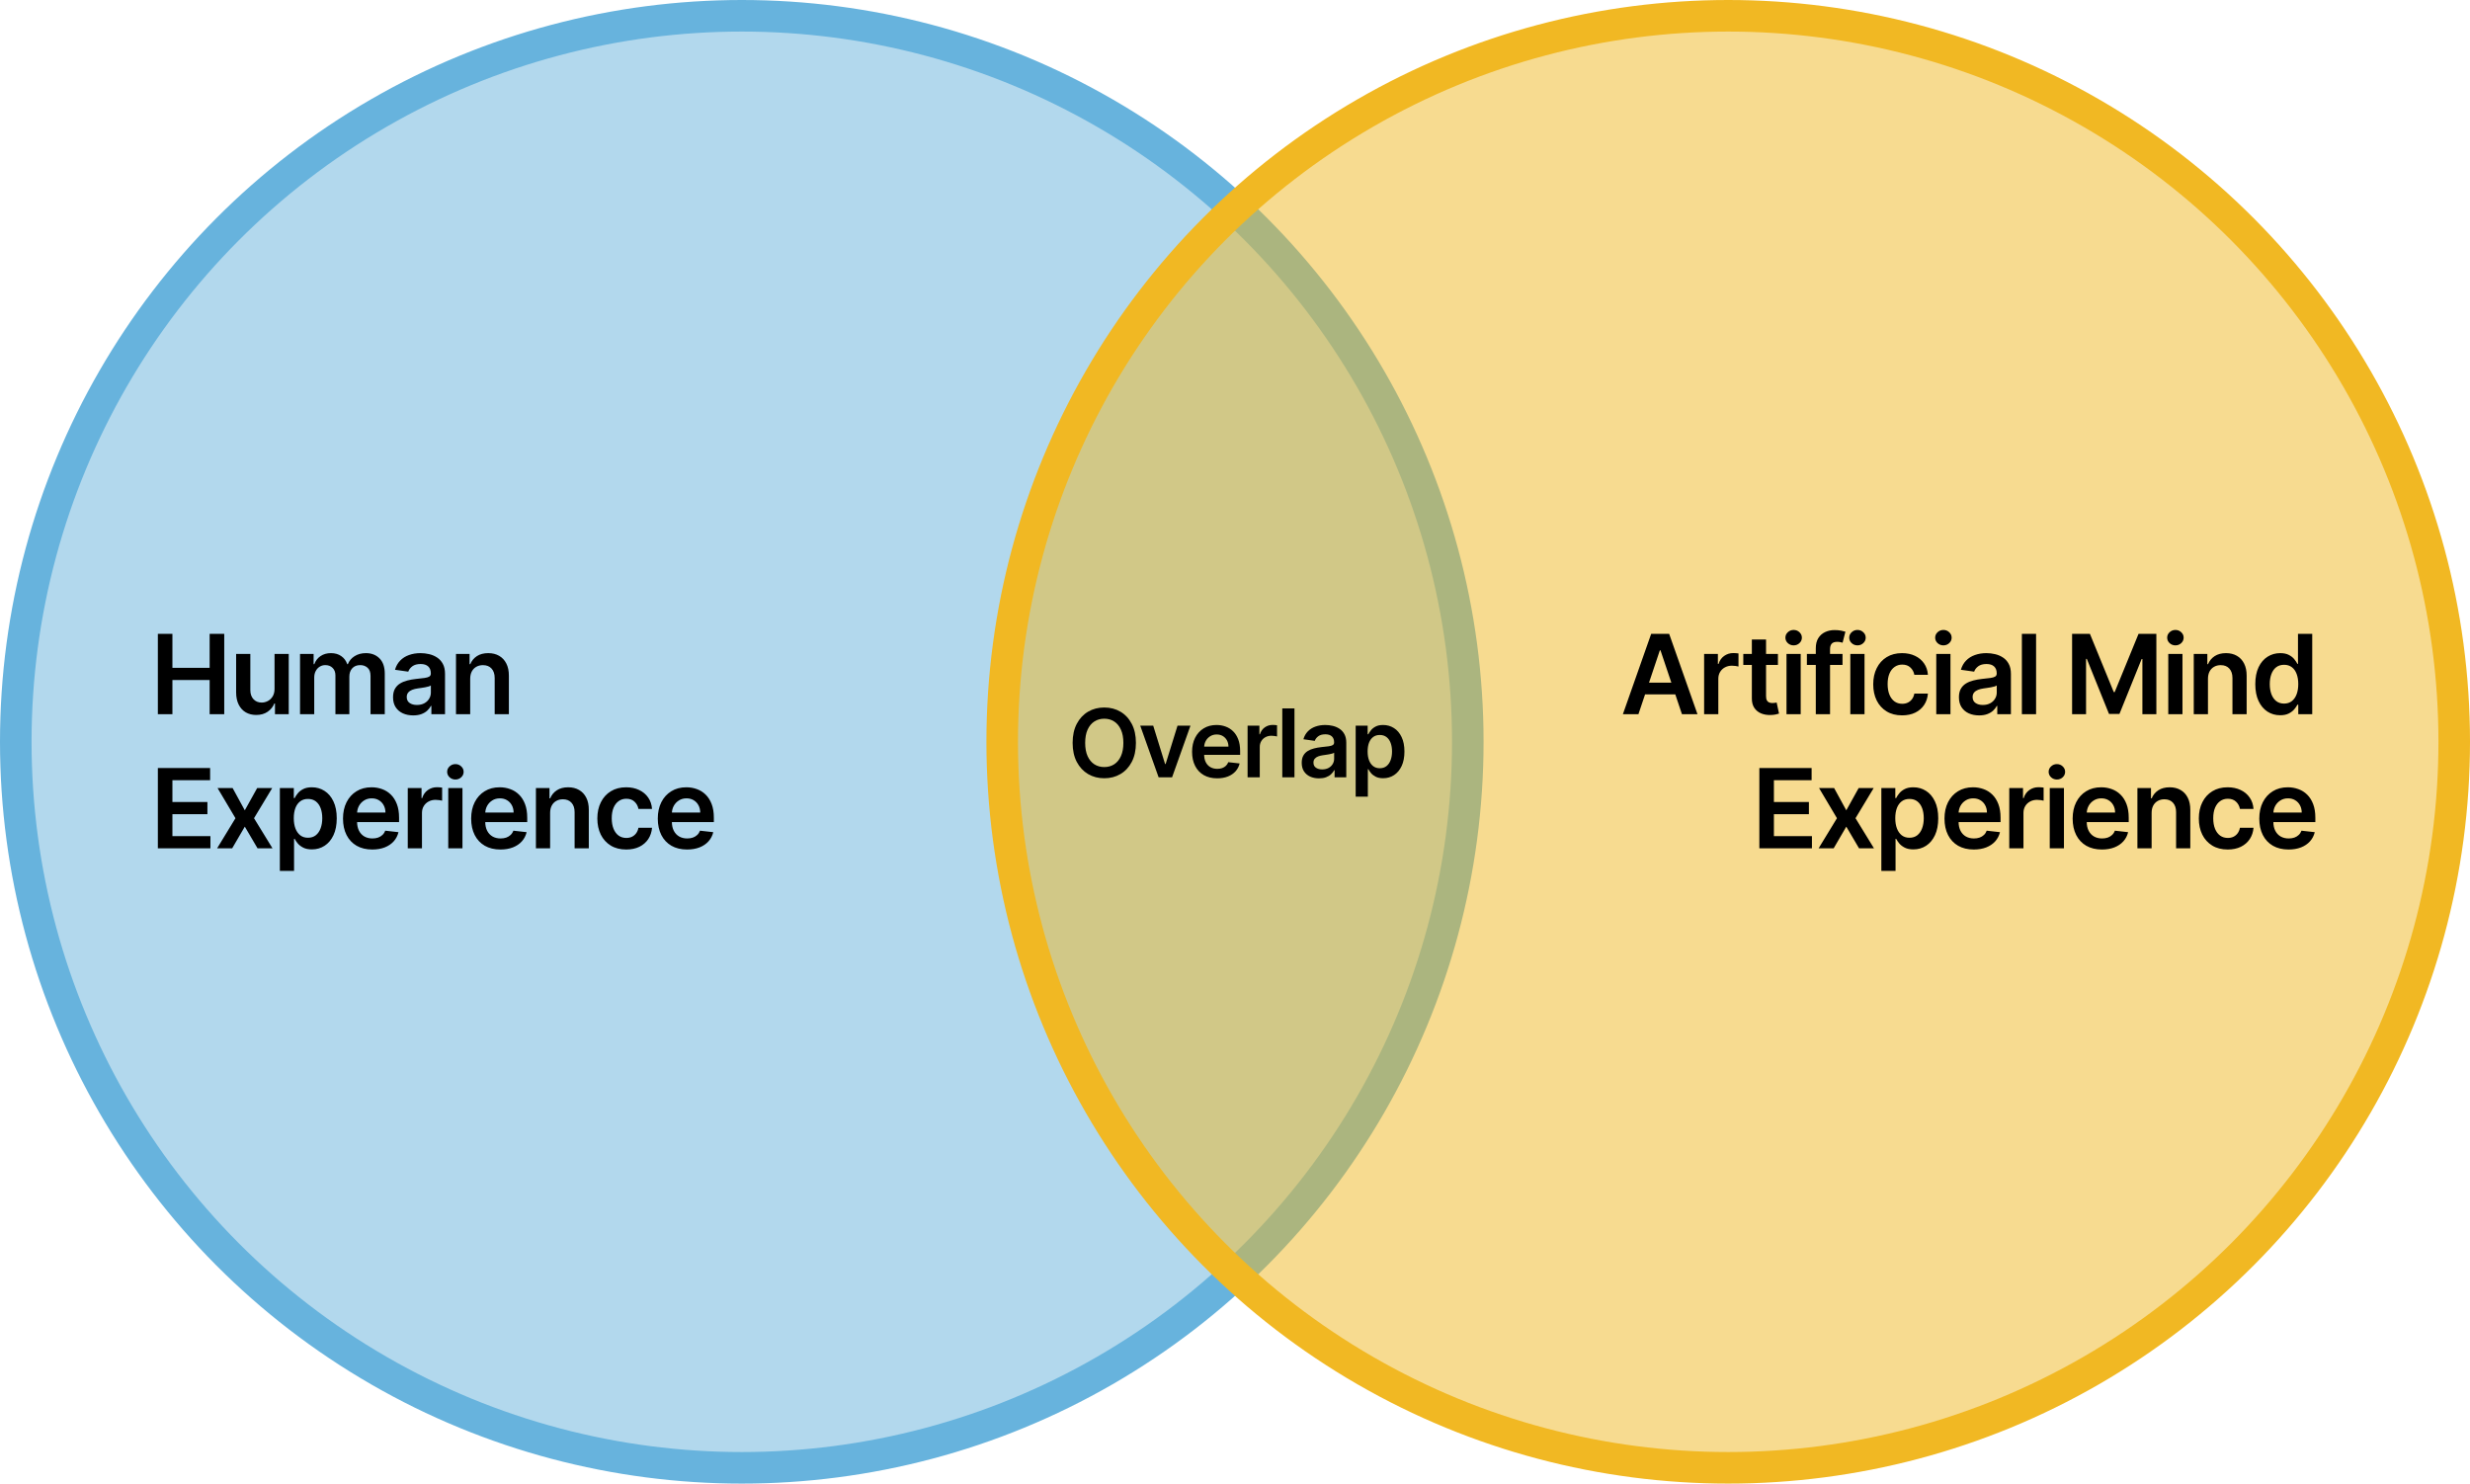 <svg width="626" height="376" viewBox="0 0 626 376" fill="none" xmlns="http://www.w3.org/2000/svg">
<circle cx="188" cy="188" r="184" fill="#67B3DD" fill-opacity="0.5" stroke="#67B3DD" stroke-width="8"/>
<circle cx="438" cy="188" r="184" fill="#F1B823" fill-opacity="0.5" stroke="#F1B823" stroke-width="8"/>
<path d="M40.008 181V160.636H43.697V169.257H53.133V160.636H56.832V181H53.133V172.349H43.697V181H40.008ZM69.58 174.577V165.727H73.179V181H69.689V178.286H69.53C69.185 179.141 68.619 179.84 67.83 180.384C67.047 180.927 66.083 181.199 64.936 181.199C63.935 181.199 63.05 180.977 62.281 180.533C61.519 180.082 60.922 179.429 60.492 178.574C60.061 177.712 59.845 176.671 59.845 175.452V165.727H63.445V174.895C63.445 175.863 63.71 176.632 64.24 177.202C64.771 177.772 65.467 178.057 66.328 178.057C66.859 178.057 67.372 177.928 67.87 177.669C68.367 177.411 68.774 177.026 69.093 176.516C69.417 175.999 69.58 175.352 69.58 174.577ZM76.04 181V165.727H79.481V168.322H79.66C79.978 167.447 80.505 166.765 81.241 166.274C81.977 165.777 82.855 165.528 83.876 165.528C84.91 165.528 85.781 165.78 86.491 166.284C87.207 166.781 87.71 167.461 88.002 168.322H88.161C88.499 167.474 89.069 166.798 89.871 166.294C90.68 165.784 91.638 165.528 92.745 165.528C94.15 165.528 95.297 165.973 96.185 166.861C97.074 167.749 97.518 169.045 97.518 170.749V181H93.908V171.305C93.908 170.357 93.656 169.665 93.153 169.227C92.649 168.783 92.032 168.561 91.303 168.561C90.435 168.561 89.755 168.833 89.265 169.376C88.781 169.913 88.539 170.613 88.539 171.474V181H85.009V171.156C85.009 170.367 84.771 169.738 84.293 169.267C83.823 168.796 83.206 168.561 82.444 168.561C81.927 168.561 81.456 168.694 81.032 168.959C80.608 169.217 80.27 169.585 80.018 170.062C79.766 170.533 79.64 171.083 79.64 171.713V181H76.04ZM104.724 181.308C103.757 181.308 102.885 181.136 102.109 180.791C101.34 180.44 100.73 179.923 100.28 179.24C99.836 178.557 99.614 177.715 99.614 176.714C99.614 175.853 99.773 175.14 100.091 174.577C100.409 174.013 100.843 173.562 101.393 173.224C101.944 172.886 102.563 172.631 103.253 172.459C103.949 172.28 104.668 172.151 105.41 172.071C106.305 171.978 107.031 171.895 107.588 171.822C108.145 171.743 108.549 171.624 108.801 171.464C109.06 171.299 109.189 171.044 109.189 170.699V170.639C109.189 169.89 108.967 169.31 108.523 168.899C108.078 168.488 107.439 168.283 106.604 168.283C105.722 168.283 105.023 168.475 104.506 168.859C103.995 169.244 103.65 169.698 103.471 170.222L100.111 169.744C100.376 168.816 100.813 168.041 101.423 167.418C102.033 166.788 102.779 166.317 103.66 166.006C104.542 165.688 105.516 165.528 106.584 165.528C107.319 165.528 108.052 165.615 108.781 165.787C109.51 165.959 110.176 166.244 110.78 166.642C111.383 167.033 111.867 167.567 112.231 168.243C112.603 168.919 112.788 169.764 112.788 170.778V181H109.328V178.902H109.209C108.99 179.326 108.682 179.724 108.284 180.095C107.893 180.46 107.399 180.755 106.802 180.98C106.212 181.199 105.52 181.308 104.724 181.308ZM105.659 178.663C106.382 178.663 107.008 178.521 107.538 178.236C108.069 177.944 108.476 177.56 108.761 177.082C109.053 176.605 109.199 176.085 109.199 175.521V173.722C109.086 173.814 108.894 173.901 108.622 173.98C108.357 174.06 108.059 174.129 107.727 174.189C107.396 174.249 107.068 174.302 106.743 174.348C106.418 174.394 106.136 174.434 105.898 174.467C105.361 174.54 104.88 174.66 104.456 174.825C104.032 174.991 103.697 175.223 103.452 175.521C103.206 175.813 103.084 176.191 103.084 176.655C103.084 177.318 103.326 177.818 103.81 178.156C104.293 178.494 104.91 178.663 105.659 178.663ZM119.167 172.051V181H115.568V165.727H119.008V168.322H119.187C119.538 167.467 120.098 166.788 120.867 166.284C121.643 165.78 122.601 165.528 123.741 165.528C124.795 165.528 125.713 165.754 126.495 166.205C127.284 166.655 127.894 167.308 128.325 168.163C128.762 169.018 128.978 170.056 128.971 171.276V181H125.372V171.832C125.372 170.812 125.106 170.013 124.576 169.436C124.052 168.859 123.327 168.571 122.399 168.571C121.769 168.571 121.209 168.71 120.718 168.989C120.234 169.26 119.853 169.655 119.575 170.172C119.303 170.689 119.167 171.315 119.167 172.051ZM40.008 215V194.636H53.253V197.729H43.697V203.257H52.567V206.349H43.697V211.908H53.332V215H40.008ZM58.96 199.727L62.043 205.365L65.175 199.727H68.983L64.379 207.364L69.063 215H65.274L62.043 209.501L58.841 215H55.023L59.676 207.364L55.142 199.727H58.96ZM70.927 220.727V199.727H74.467V202.253H74.676C74.861 201.882 75.123 201.487 75.461 201.07C75.799 200.645 76.257 200.284 76.834 199.986C77.41 199.681 78.146 199.528 79.041 199.528C80.221 199.528 81.285 199.83 82.233 200.433C83.187 201.03 83.943 201.915 84.5 203.088C85.063 204.255 85.345 205.687 85.345 207.384C85.345 209.061 85.07 210.486 84.52 211.659C83.969 212.832 83.22 213.727 82.272 214.344C81.325 214.96 80.251 215.268 79.051 215.268C78.176 215.268 77.45 215.123 76.873 214.831C76.297 214.539 75.832 214.188 75.481 213.777C75.136 213.359 74.868 212.965 74.676 212.594H74.527V220.727H70.927ZM74.457 207.364C74.457 208.351 74.596 209.216 74.875 209.959C75.16 210.701 75.567 211.281 76.098 211.699C76.635 212.11 77.284 212.315 78.047 212.315C78.842 212.315 79.508 212.103 80.045 211.679C80.582 211.248 80.986 210.661 81.258 209.919C81.537 209.17 81.676 208.318 81.676 207.364C81.676 206.416 81.54 205.574 81.268 204.838C80.996 204.102 80.592 203.526 80.055 203.108C79.518 202.69 78.849 202.482 78.047 202.482C77.278 202.482 76.625 202.684 76.088 203.088C75.551 203.492 75.143 204.059 74.865 204.788C74.593 205.518 74.457 206.376 74.457 207.364ZM94.349 215.298C92.817 215.298 91.495 214.98 90.381 214.344C89.274 213.701 88.422 212.793 87.826 211.619C87.229 210.439 86.931 209.051 86.931 207.453C86.931 205.882 87.229 204.503 87.826 203.317C88.429 202.124 89.271 201.196 90.351 200.533C91.432 199.863 92.701 199.528 94.16 199.528C95.101 199.528 95.989 199.681 96.825 199.986C97.666 200.284 98.409 200.748 99.052 201.378C99.701 202.008 100.212 202.81 100.583 203.784C100.954 204.752 101.14 205.905 101.14 207.244V208.348H88.621V205.922H97.689C97.683 205.232 97.534 204.619 97.242 204.082C96.95 203.539 96.543 203.111 96.019 202.8C95.502 202.488 94.899 202.332 94.209 202.332C93.474 202.332 92.827 202.511 92.27 202.869C91.714 203.221 91.279 203.685 90.968 204.261C90.663 204.831 90.507 205.458 90.501 206.141V208.259C90.501 209.147 90.663 209.909 90.988 210.545C91.313 211.175 91.767 211.659 92.35 211.997C92.933 212.329 93.616 212.494 94.398 212.494C94.922 212.494 95.396 212.421 95.82 212.276C96.244 212.123 96.612 211.901 96.924 211.609C97.235 211.318 97.471 210.956 97.63 210.526L100.991 210.903C100.779 211.792 100.374 212.567 99.778 213.23C99.188 213.886 98.432 214.397 97.51 214.761C96.589 215.119 95.535 215.298 94.349 215.298ZM103.345 215V199.727H106.835V202.273H106.994C107.272 201.391 107.75 200.712 108.426 200.234C109.109 199.75 109.888 199.509 110.763 199.509C110.961 199.509 111.183 199.518 111.429 199.538C111.681 199.552 111.889 199.575 112.055 199.608V202.919C111.903 202.866 111.661 202.82 111.329 202.78C111.004 202.733 110.69 202.71 110.385 202.71C109.728 202.71 109.138 202.853 108.615 203.138C108.098 203.416 107.69 203.804 107.392 204.301C107.093 204.798 106.944 205.372 106.944 206.021V215H103.345ZM113.606 215V199.727H117.206V215H113.606ZM115.416 197.56C114.846 197.56 114.356 197.371 113.945 196.993C113.534 196.608 113.328 196.148 113.328 195.611C113.328 195.067 113.534 194.607 113.945 194.229C114.356 193.844 114.846 193.652 115.416 193.652C115.993 193.652 116.483 193.844 116.888 194.229C117.299 194.607 117.504 195.067 117.504 195.611C117.504 196.148 117.299 196.608 116.888 196.993C116.483 197.371 115.993 197.56 115.416 197.56ZM126.829 215.298C125.297 215.298 123.975 214.98 122.861 214.344C121.754 213.701 120.902 212.793 120.306 211.619C119.709 210.439 119.411 209.051 119.411 207.453C119.411 205.882 119.709 204.503 120.306 203.317C120.909 202.124 121.751 201.196 122.831 200.533C123.912 199.863 125.181 199.528 126.64 199.528C127.581 199.528 128.469 199.681 129.304 199.986C130.146 200.284 130.889 200.748 131.532 201.378C132.181 202.008 132.692 202.81 133.063 203.784C133.434 204.752 133.62 205.905 133.62 207.244V208.348H121.101V205.922H130.17C130.163 205.232 130.014 204.619 129.722 204.082C129.43 203.539 129.023 203.111 128.499 202.8C127.982 202.488 127.379 202.332 126.689 202.332C125.954 202.332 125.307 202.511 124.75 202.869C124.194 203.221 123.759 203.685 123.448 204.261C123.143 204.831 122.987 205.458 122.981 206.141V208.259C122.981 209.147 123.143 209.909 123.468 210.545C123.793 211.175 124.247 211.659 124.83 211.997C125.413 212.329 126.096 212.494 126.878 212.494C127.402 212.494 127.876 212.421 128.3 212.276C128.724 212.123 129.092 211.901 129.404 211.609C129.715 211.318 129.951 210.956 130.11 210.526L133.471 210.903C133.259 211.792 132.854 212.567 132.258 213.23C131.668 213.886 130.912 214.397 129.991 214.761C129.069 215.119 128.015 215.298 126.829 215.298ZM139.424 206.051V215H135.825V199.727H139.265V202.322H139.444C139.796 201.467 140.356 200.788 141.125 200.284C141.9 199.78 142.858 199.528 143.998 199.528C145.052 199.528 145.97 199.754 146.752 200.205C147.541 200.655 148.151 201.308 148.582 202.163C149.02 203.018 149.235 204.056 149.228 205.276V215H145.629V205.832C145.629 204.812 145.364 204.013 144.833 203.436C144.31 202.859 143.584 202.571 142.656 202.571C142.026 202.571 141.466 202.71 140.975 202.989C140.492 203.26 140.11 203.655 139.832 204.172C139.56 204.689 139.424 205.315 139.424 206.051ZM158.709 215.298C157.185 215.298 155.876 214.964 154.782 214.294C153.695 213.625 152.856 212.7 152.266 211.52C151.683 210.333 151.391 208.968 151.391 207.423C151.391 205.872 151.689 204.503 152.286 203.317C152.883 202.124 153.724 201.196 154.812 200.533C155.905 199.863 157.198 199.528 158.689 199.528C159.929 199.528 161.026 199.757 161.981 200.214C162.942 200.665 163.707 201.305 164.278 202.134C164.848 202.955 165.172 203.917 165.252 205.017H161.812C161.672 204.281 161.341 203.668 160.817 203.178C160.3 202.68 159.608 202.432 158.739 202.432C158.003 202.432 157.357 202.631 156.8 203.028C156.243 203.42 155.809 203.983 155.498 204.719C155.193 205.455 155.04 206.336 155.04 207.364C155.04 208.404 155.193 209.299 155.498 210.048C155.803 210.791 156.23 211.364 156.78 211.768C157.337 212.166 157.99 212.365 158.739 212.365C159.269 212.365 159.743 212.266 160.161 212.067C160.585 211.861 160.94 211.566 161.225 211.182C161.51 210.797 161.706 210.33 161.812 209.78H165.252C165.166 210.86 164.848 211.818 164.297 212.653C163.747 213.482 162.998 214.132 162.05 214.602C161.102 215.066 159.989 215.298 158.709 215.298ZM174.129 215.298C172.598 215.298 171.275 214.98 170.162 214.344C169.055 213.701 168.203 212.793 167.606 211.619C167.01 210.439 166.711 209.051 166.711 207.453C166.711 205.882 167.01 204.503 167.606 203.317C168.209 202.124 169.051 201.196 170.132 200.533C171.212 199.863 172.482 199.528 173.94 199.528C174.881 199.528 175.77 199.681 176.605 199.986C177.447 200.284 178.189 200.748 178.832 201.378C179.482 202.008 179.992 202.81 180.363 203.784C180.735 204.752 180.92 205.905 180.92 207.244V208.348H168.402V205.922H177.47C177.463 205.232 177.314 204.619 177.022 204.082C176.731 203.539 176.323 203.111 175.799 202.8C175.282 202.488 174.679 202.332 173.99 202.332C173.254 202.332 172.608 202.511 172.051 202.869C171.494 203.221 171.06 203.685 170.748 204.261C170.443 204.831 170.288 205.458 170.281 206.141V208.259C170.281 209.147 170.443 209.909 170.768 210.545C171.093 211.175 171.547 211.659 172.13 211.997C172.714 212.329 173.396 212.494 174.179 212.494C174.702 212.494 175.176 212.421 175.601 212.276C176.025 212.123 176.393 211.901 176.704 211.609C177.016 211.318 177.251 210.956 177.41 210.526L180.771 210.903C180.559 211.792 180.154 212.567 179.558 213.23C178.968 213.886 178.212 214.397 177.291 214.761C176.369 215.119 175.315 215.298 174.129 215.298Z" fill="black"/>
<path d="M415.247 181H411.309L418.478 160.636H423.032L430.211 181H426.274L420.835 164.812H420.676L415.247 181ZM415.376 173.016H426.115V175.979H415.376V173.016ZM431.894 181V165.727H435.384V168.273H435.544C435.822 167.391 436.299 166.712 436.975 166.234C437.658 165.75 438.437 165.509 439.312 165.509C439.511 165.509 439.733 165.518 439.978 165.538C440.23 165.552 440.439 165.575 440.605 165.608V168.919C440.452 168.866 440.21 168.82 439.879 168.78C439.554 168.733 439.239 168.71 438.934 168.71C438.278 168.71 437.688 168.853 437.164 169.138C436.647 169.416 436.24 169.804 435.941 170.301C435.643 170.798 435.494 171.372 435.494 172.021V181H431.894ZM450.603 165.727V168.511H441.823V165.727H450.603ZM443.991 162.068H447.59V176.406C447.59 176.89 447.663 177.261 447.809 177.52C447.961 177.772 448.16 177.944 448.405 178.037C448.651 178.13 448.922 178.176 449.221 178.176C449.446 178.176 449.651 178.16 449.837 178.126C450.029 178.093 450.175 178.063 450.275 178.037L450.881 180.851C450.689 180.917 450.414 180.99 450.056 181.07C449.705 181.149 449.274 181.196 448.763 181.209C447.862 181.235 447.05 181.099 446.327 180.801C445.605 180.496 445.031 180.026 444.607 179.389C444.189 178.753 443.984 177.957 443.991 177.003V162.068ZM452.773 181V165.727H456.372V181H452.773ZM454.583 163.56C454.013 163.56 453.522 163.371 453.111 162.993C452.7 162.608 452.495 162.148 452.495 161.611C452.495 161.067 452.7 160.607 453.111 160.229C453.522 159.844 454.013 159.652 454.583 159.652C455.159 159.652 455.65 159.844 456.054 160.229C456.465 160.607 456.671 161.067 456.671 161.611C456.671 162.148 456.465 162.608 456.054 162.993C455.65 163.371 455.159 163.56 454.583 163.56ZM466.97 165.727V168.511H457.941V165.727H466.97ZM460.198 181V164.286C460.198 163.258 460.41 162.403 460.835 161.72C461.266 161.037 461.842 160.527 462.565 160.189C463.287 159.851 464.089 159.682 464.971 159.682C465.594 159.682 466.148 159.732 466.632 159.831C467.115 159.93 467.473 160.02 467.705 160.099L466.989 162.884C466.837 162.837 466.645 162.791 466.413 162.744C466.181 162.691 465.922 162.665 465.637 162.665C464.968 162.665 464.494 162.827 464.215 163.152C463.944 163.47 463.808 163.928 463.808 164.524V181H460.198ZM468.948 181V165.727H472.548V181H468.948ZM470.758 163.56C470.188 163.56 469.698 163.371 469.287 162.993C468.876 162.608 468.67 162.148 468.67 161.611C468.67 161.067 468.876 160.607 469.287 160.229C469.698 159.844 470.188 159.652 470.758 159.652C471.335 159.652 471.825 159.844 472.23 160.229C472.641 160.607 472.846 161.067 472.846 161.611C472.846 162.148 472.641 162.608 472.23 162.993C471.825 163.371 471.335 163.56 470.758 163.56ZM482.071 181.298C480.547 181.298 479.237 180.964 478.144 180.294C477.057 179.625 476.218 178.7 475.628 177.52C475.045 176.333 474.753 174.968 474.753 173.423C474.753 171.872 475.051 170.503 475.648 169.317C476.244 168.124 477.086 167.196 478.173 166.533C479.267 165.863 480.56 165.528 482.051 165.528C483.291 165.528 484.388 165.757 485.343 166.214C486.304 166.665 487.069 167.305 487.639 168.134C488.209 168.955 488.534 169.917 488.614 171.017H485.173C485.034 170.281 484.703 169.668 484.179 169.178C483.662 168.68 482.969 168.432 482.101 168.432C481.365 168.432 480.719 168.631 480.162 169.028C479.605 169.42 479.171 169.983 478.86 170.719C478.555 171.455 478.402 172.336 478.402 173.364C478.402 174.404 478.555 175.299 478.86 176.048C479.164 176.791 479.592 177.364 480.142 177.768C480.699 178.166 481.352 178.365 482.101 178.365C482.631 178.365 483.105 178.266 483.523 178.067C483.947 177.861 484.302 177.566 484.587 177.182C484.872 176.797 485.067 176.33 485.173 175.78H488.614C488.528 176.86 488.209 177.818 487.659 178.653C487.109 179.482 486.36 180.132 485.412 180.602C484.464 181.066 483.351 181.298 482.071 181.298ZM490.729 181V165.727H494.329V181H490.729ZM492.539 163.56C491.969 163.56 491.478 163.371 491.067 162.993C490.657 162.608 490.451 162.148 490.451 161.611C490.451 161.067 490.657 160.607 491.067 160.229C491.478 159.844 491.969 159.652 492.539 159.652C493.116 159.652 493.606 159.844 494.011 160.229C494.422 160.607 494.627 161.067 494.627 161.611C494.627 162.148 494.422 162.608 494.011 162.993C493.606 163.371 493.116 163.56 492.539 163.56ZM501.585 181.308C500.617 181.308 499.746 181.136 498.97 180.791C498.201 180.44 497.591 179.923 497.14 179.24C496.696 178.557 496.474 177.715 496.474 176.714C496.474 175.853 496.633 175.14 496.952 174.577C497.27 174.013 497.704 173.562 498.254 173.224C498.804 172.886 499.424 172.631 500.114 172.459C500.81 172.28 501.529 172.151 502.271 172.071C503.166 171.978 503.892 171.895 504.449 171.822C505.006 171.743 505.41 171.624 505.662 171.464C505.92 171.299 506.05 171.044 506.05 170.699V170.639C506.05 169.89 505.828 169.31 505.383 168.899C504.939 168.488 504.3 168.283 503.464 168.283C502.583 168.283 501.883 168.475 501.366 168.859C500.856 169.244 500.511 169.698 500.332 170.222L496.971 169.744C497.237 168.816 497.674 168.041 498.284 167.418C498.894 166.788 499.64 166.317 500.521 166.006C501.403 165.688 502.377 165.528 503.444 165.528C504.18 165.528 504.913 165.615 505.642 165.787C506.371 165.959 507.037 166.244 507.64 166.642C508.244 167.033 508.728 167.567 509.092 168.243C509.463 168.919 509.649 169.764 509.649 170.778V181H506.189V178.902H506.069C505.851 179.326 505.542 179.724 505.145 180.095C504.754 180.46 504.26 180.755 503.663 180.98C503.073 181.199 502.381 181.308 501.585 181.308ZM502.52 178.663C503.242 178.663 503.869 178.521 504.399 178.236C504.929 177.944 505.337 177.56 505.622 177.082C505.914 176.605 506.06 176.085 506.06 175.521V173.722C505.947 173.814 505.755 173.901 505.483 173.98C505.218 174.06 504.919 174.129 504.588 174.189C504.256 174.249 503.928 174.302 503.604 174.348C503.279 174.394 502.997 174.434 502.758 174.467C502.221 174.54 501.741 174.66 501.317 174.825C500.892 174.991 500.558 175.223 500.312 175.521C500.067 175.813 499.944 176.191 499.944 176.655C499.944 177.318 500.186 177.818 500.67 178.156C501.154 178.494 501.771 178.663 502.52 178.663ZM516.028 160.636V181H512.428V160.636H516.028ZM525.154 160.636H529.668L535.713 175.392H535.952L541.997 160.636H546.511V181H542.972V167.01H542.783L537.155 180.94H534.51L528.882 166.98H528.693V181H525.154V160.636ZM549.529 181V165.727H553.129V181H549.529ZM551.339 163.56C550.769 163.56 550.278 163.371 549.867 162.993C549.457 162.608 549.251 162.148 549.251 161.611C549.251 161.067 549.457 160.607 549.867 160.229C550.278 159.844 550.769 159.652 551.339 159.652C551.916 159.652 552.406 159.844 552.811 160.229C553.222 160.607 553.427 161.067 553.427 161.611C553.427 162.148 553.222 162.608 552.811 162.993C552.406 163.371 551.916 163.56 551.339 163.56ZM559.59 172.051V181H555.99V165.727H559.431V168.322H559.61C559.961 167.467 560.521 166.788 561.29 166.284C562.065 165.78 563.023 165.528 564.164 165.528C565.217 165.528 566.136 165.754 566.918 166.205C567.707 166.655 568.316 167.308 568.747 168.163C569.185 169.018 569.4 170.056 569.394 171.276V181H565.794V171.832C565.794 170.812 565.529 170.013 564.999 169.436C564.475 168.859 563.749 168.571 562.821 168.571C562.191 168.571 561.631 168.71 561.141 168.989C560.657 169.26 560.276 169.655 559.997 170.172C559.726 170.689 559.59 171.315 559.59 172.051ZM577.88 181.268C576.681 181.268 575.607 180.96 574.659 180.344C573.711 179.727 572.962 178.832 572.412 177.659C571.861 176.486 571.586 175.061 571.586 173.384C571.586 171.687 571.865 170.255 572.422 169.088C572.985 167.915 573.744 167.03 574.699 166.433C575.653 165.83 576.717 165.528 577.89 165.528C578.785 165.528 579.521 165.681 580.098 165.986C580.674 166.284 581.132 166.645 581.47 167.07C581.808 167.487 582.07 167.882 582.255 168.253H582.404V160.636H586.014V181H582.474V178.594H582.255C582.07 178.965 581.801 179.359 581.45 179.777C581.099 180.188 580.635 180.539 580.058 180.831C579.481 181.123 578.755 181.268 577.88 181.268ZM578.885 178.315C579.647 178.315 580.297 178.11 580.833 177.699C581.37 177.281 581.778 176.701 582.056 175.959C582.335 175.216 582.474 174.351 582.474 173.364C582.474 172.376 582.335 171.518 582.056 170.788C581.785 170.059 581.38 169.492 580.843 169.088C580.313 168.684 579.66 168.482 578.885 168.482C578.083 168.482 577.413 168.69 576.876 169.108C576.339 169.526 575.935 170.102 575.663 170.838C575.391 171.574 575.255 172.416 575.255 173.364C575.255 174.318 575.391 175.17 575.663 175.919C575.941 176.661 576.349 177.248 576.886 177.679C577.43 178.103 578.096 178.315 578.885 178.315ZM445.893 215V194.636H459.137V197.729H449.582V203.257H458.451V206.349H449.582V211.908H459.217V215H445.893ZM464.845 199.727L467.927 205.365L471.059 199.727H474.867L470.264 207.364L474.947 215H471.159L467.927 209.501L464.725 215H460.907L465.561 207.364L461.026 199.727H464.845ZM476.811 220.727V199.727H480.351V202.253H480.56C480.746 201.882 481.007 201.487 481.346 201.07C481.684 200.645 482.141 200.284 482.718 199.986C483.294 199.681 484.03 199.528 484.925 199.528C486.105 199.528 487.169 199.83 488.117 200.433C489.071 201.03 489.827 201.915 490.384 203.088C490.947 204.255 491.229 205.687 491.229 207.384C491.229 209.061 490.954 210.486 490.404 211.659C489.854 212.832 489.105 213.727 488.157 214.344C487.209 214.96 486.135 215.268 484.935 215.268C484.06 215.268 483.334 215.123 482.757 214.831C482.181 214.539 481.717 214.188 481.365 213.777C481.021 213.359 480.752 212.965 480.56 212.594H480.411V220.727H476.811ZM480.341 207.364C480.341 208.351 480.48 209.216 480.759 209.959C481.044 210.701 481.452 211.281 481.982 211.699C482.519 212.11 483.168 212.315 483.931 212.315C484.726 212.315 485.392 212.103 485.929 211.679C486.466 211.248 486.871 210.661 487.142 209.919C487.421 209.17 487.56 208.318 487.56 207.364C487.56 206.416 487.424 205.574 487.152 204.838C486.881 204.102 486.476 203.526 485.939 203.108C485.402 202.69 484.733 202.482 483.931 202.482C483.162 202.482 482.509 202.684 481.972 203.088C481.435 203.492 481.027 204.059 480.749 204.788C480.477 205.518 480.341 206.376 480.341 207.364ZM500.233 215.298C498.702 215.298 497.379 214.98 496.265 214.344C495.158 213.701 494.307 212.793 493.71 211.619C493.114 210.439 492.815 209.051 492.815 207.453C492.815 205.882 493.114 204.503 493.71 203.317C494.313 202.124 495.155 201.196 496.236 200.533C497.316 199.863 498.586 199.528 500.044 199.528C500.985 199.528 501.873 199.681 502.709 199.986C503.551 200.284 504.293 200.748 504.936 201.378C505.586 202.008 506.096 202.81 506.467 203.784C506.838 204.752 507.024 205.905 507.024 207.244V208.348H494.506V205.922H503.574C503.567 205.232 503.418 204.619 503.126 204.082C502.835 203.539 502.427 203.111 501.903 202.8C501.386 202.488 500.783 202.332 500.094 202.332C499.358 202.332 498.712 202.511 498.155 202.869C497.598 203.221 497.164 203.685 496.852 204.261C496.547 204.831 496.391 205.458 496.385 206.141V208.259C496.385 209.147 496.547 209.909 496.872 210.545C497.197 211.175 497.651 211.659 498.234 211.997C498.818 212.329 499.5 212.494 500.283 212.494C500.806 212.494 501.28 212.421 501.704 212.276C502.129 212.123 502.497 211.901 502.808 211.609C503.12 211.318 503.355 210.956 503.514 210.526L506.875 210.903C506.663 211.792 506.258 212.567 505.662 213.23C505.072 213.886 504.316 214.397 503.395 214.761C502.473 215.119 501.419 215.298 500.233 215.298ZM509.229 215V199.727H512.719V202.273H512.878C513.157 201.391 513.634 200.712 514.31 200.234C514.993 199.75 515.772 199.509 516.647 199.509C516.846 199.509 517.068 199.518 517.313 199.538C517.565 199.552 517.774 199.575 517.939 199.608V202.919C517.787 202.866 517.545 202.82 517.213 202.78C516.889 202.733 516.574 202.71 516.269 202.71C515.613 202.71 515.023 202.853 514.499 203.138C513.982 203.416 513.574 203.804 513.276 204.301C512.978 204.798 512.829 205.372 512.829 206.021V215H509.229ZM519.491 215V199.727H523.09V215H519.491ZM521.3 197.56C520.73 197.56 520.24 197.371 519.829 196.993C519.418 196.608 519.212 196.148 519.212 195.611C519.212 195.067 519.418 194.607 519.829 194.229C520.24 193.844 520.73 193.652 521.3 193.652C521.877 193.652 522.368 193.844 522.772 194.229C523.183 194.607 523.388 195.067 523.388 195.611C523.388 196.148 523.183 196.608 522.772 196.993C522.368 197.371 521.877 197.56 521.3 197.56ZM532.713 215.298C531.182 215.298 529.859 214.98 528.745 214.344C527.638 213.701 526.787 212.793 526.19 211.619C525.594 210.439 525.295 209.051 525.295 207.453C525.295 205.882 525.594 204.503 526.19 203.317C526.793 202.124 527.635 201.196 528.716 200.533C529.796 199.863 531.066 199.528 532.524 199.528C533.465 199.528 534.353 199.681 535.189 199.986C536.031 200.284 536.773 200.748 537.416 201.378C538.066 202.008 538.576 202.81 538.947 203.784C539.318 204.752 539.504 205.905 539.504 207.244V208.348H526.986V205.922H536.054C536.047 205.232 535.898 204.619 535.606 204.082C535.315 203.539 534.907 203.111 534.383 202.8C533.866 202.488 533.263 202.332 532.574 202.332C531.838 202.332 531.192 202.511 530.635 202.869C530.078 203.221 529.644 203.685 529.332 204.261C529.027 204.831 528.871 205.458 528.865 206.141V208.259C528.865 209.147 529.027 209.909 529.352 210.545C529.677 211.175 530.131 211.659 530.714 211.997C531.298 212.329 531.98 212.494 532.763 212.494C533.286 212.494 533.76 212.421 534.184 212.276C534.609 212.123 534.977 211.901 535.288 211.609C535.6 211.318 535.835 210.956 535.994 210.526L539.355 210.903C539.143 211.792 538.738 212.567 538.142 213.23C537.552 213.886 536.796 214.397 535.875 214.761C534.953 215.119 533.899 215.298 532.713 215.298ZM545.309 206.051V215H541.709V199.727H545.149V202.322H545.328C545.68 201.467 546.24 200.788 547.009 200.284C547.784 199.78 548.742 199.528 549.882 199.528C550.936 199.528 551.854 199.754 552.637 200.205C553.425 200.655 554.035 201.308 554.466 202.163C554.904 203.018 555.119 204.056 555.113 205.276V215H551.513V205.832C551.513 204.812 551.248 204.013 550.718 203.436C550.194 202.859 549.468 202.571 548.54 202.571C547.91 202.571 547.35 202.71 546.86 202.989C546.376 203.26 545.995 203.655 545.716 204.172C545.444 204.689 545.309 205.315 545.309 206.051ZM564.594 215.298C563.069 215.298 561.76 214.964 560.666 214.294C559.579 213.625 558.74 212.7 558.15 211.52C557.567 210.333 557.275 208.968 557.275 207.423C557.275 205.872 557.574 204.503 558.17 203.317C558.767 202.124 559.609 201.196 560.696 200.533C561.79 199.863 563.082 199.528 564.574 199.528C565.813 199.528 566.91 199.757 567.865 200.214C568.826 200.665 569.592 201.305 570.162 202.134C570.732 202.955 571.057 203.917 571.136 205.017H567.696C567.557 204.281 567.225 203.668 566.702 203.178C566.184 202.68 565.492 202.432 564.623 202.432C563.888 202.432 563.241 202.631 562.684 203.028C562.128 203.42 561.693 203.983 561.382 204.719C561.077 205.455 560.925 206.336 560.925 207.364C560.925 208.404 561.077 209.299 561.382 210.048C561.687 210.791 562.114 211.364 562.665 211.768C563.221 212.166 563.874 212.365 564.623 212.365C565.154 212.365 565.628 212.266 566.045 212.067C566.469 211.861 566.824 211.566 567.109 211.182C567.394 210.797 567.59 210.33 567.696 209.78H571.136C571.05 210.86 570.732 211.818 570.182 212.653C569.631 213.482 568.882 214.132 567.934 214.602C566.987 215.066 565.873 215.298 564.594 215.298ZM580.013 215.298C578.482 215.298 577.159 214.98 576.046 214.344C574.939 213.701 574.087 212.793 573.49 211.619C572.894 210.439 572.596 209.051 572.596 207.453C572.596 205.882 572.894 204.503 573.49 203.317C574.094 202.124 574.935 201.196 576.016 200.533C577.096 199.863 578.366 199.528 579.824 199.528C580.766 199.528 581.654 199.681 582.489 199.986C583.331 200.284 584.073 200.748 584.716 201.378C585.366 202.008 585.876 202.81 586.248 203.784C586.619 204.752 586.804 205.905 586.804 207.244V208.348H574.286V205.922H583.354C583.347 205.232 583.198 204.619 582.907 204.082C582.615 203.539 582.207 203.111 581.684 202.8C581.167 202.488 580.563 202.332 579.874 202.332C579.138 202.332 578.492 202.511 577.935 202.869C577.378 203.221 576.944 203.685 576.632 204.261C576.328 204.831 576.172 205.458 576.165 206.141V208.259C576.165 209.147 576.328 209.909 576.652 210.545C576.977 211.175 577.431 211.659 578.015 211.997C578.598 212.329 579.281 212.494 580.063 212.494C580.587 212.494 581.06 212.421 581.485 212.276C581.909 212.123 582.277 211.901 582.588 211.609C582.9 211.318 583.135 210.956 583.294 210.526L586.655 210.903C586.443 211.792 586.039 212.567 585.442 213.23C584.852 213.886 584.096 214.397 583.175 214.761C582.254 215.119 581.2 215.298 580.013 215.298Z" fill="black"/>
<path d="M287.888 188.273C287.888 190.153 287.536 191.764 286.831 193.105C286.133 194.44 285.178 195.463 283.968 196.173C282.763 196.884 281.397 197.239 279.868 197.239C278.34 197.239 276.971 196.884 275.76 196.173C274.556 195.457 273.601 194.432 272.897 193.097C272.198 191.756 271.848 190.148 271.848 188.273C271.848 186.392 272.198 184.784 272.897 183.449C273.601 182.108 274.556 181.082 275.76 180.372C276.971 179.662 278.34 179.307 279.868 179.307C281.397 179.307 282.763 179.662 283.968 180.372C285.178 181.082 286.133 182.108 286.831 183.449C287.536 184.784 287.888 186.392 287.888 188.273ZM284.709 188.273C284.709 186.949 284.502 185.832 284.087 184.923C283.678 184.009 283.11 183.318 282.382 182.852C281.655 182.381 280.817 182.145 279.868 182.145C278.919 182.145 278.081 182.381 277.354 182.852C276.627 183.318 276.056 184.009 275.641 184.923C275.232 185.832 275.027 186.949 275.027 188.273C275.027 189.597 275.232 190.716 275.641 191.631C276.056 192.54 276.627 193.23 277.354 193.702C278.081 194.168 278.919 194.401 279.868 194.401C280.817 194.401 281.655 194.168 282.382 193.702C283.11 193.23 283.678 192.54 284.087 191.631C284.502 190.716 284.709 189.597 284.709 188.273ZM301.714 183.909L297.052 197H293.643L288.981 183.909H292.271L295.28 193.634H295.416L298.433 183.909H301.714ZM308.479 197.256C307.167 197.256 306.033 196.983 305.079 196.438C304.13 195.886 303.4 195.108 302.889 194.102C302.377 193.091 302.121 191.901 302.121 190.531C302.121 189.185 302.377 188.003 302.889 186.986C303.406 185.963 304.127 185.168 305.053 184.599C305.979 184.026 307.067 183.739 308.317 183.739C309.124 183.739 309.886 183.869 310.602 184.131C311.323 184.386 311.96 184.784 312.511 185.324C313.067 185.864 313.505 186.551 313.823 187.386C314.141 188.216 314.3 189.205 314.3 190.352V191.298H303.57V189.219H311.343C311.337 188.628 311.21 188.102 310.96 187.642C310.71 187.176 310.36 186.81 309.911 186.543C309.468 186.276 308.951 186.142 308.36 186.142C307.729 186.142 307.175 186.295 306.698 186.602C306.221 186.903 305.849 187.301 305.582 187.795C305.32 188.284 305.187 188.821 305.181 189.406V191.222C305.181 191.983 305.32 192.636 305.599 193.182C305.877 193.722 306.266 194.136 306.766 194.426C307.266 194.71 307.852 194.852 308.522 194.852C308.971 194.852 309.377 194.79 309.741 194.665C310.104 194.534 310.42 194.344 310.687 194.094C310.954 193.844 311.156 193.534 311.292 193.165L314.173 193.489C313.991 194.25 313.644 194.915 313.133 195.483C312.627 196.045 311.979 196.483 311.19 196.795C310.4 197.102 309.496 197.256 308.479 197.256ZM316.191 197V183.909H319.182V186.091H319.318C319.557 185.335 319.966 184.753 320.546 184.344C321.131 183.929 321.798 183.722 322.548 183.722C322.719 183.722 322.909 183.73 323.12 183.747C323.335 183.759 323.514 183.778 323.656 183.807V186.645C323.526 186.599 323.318 186.56 323.034 186.526C322.756 186.486 322.486 186.466 322.225 186.466C321.662 186.466 321.156 186.588 320.708 186.832C320.264 187.071 319.915 187.403 319.659 187.83C319.404 188.256 319.276 188.747 319.276 189.304V197H316.191ZM328.071 179.545V197H324.986V179.545H328.071ZM334.291 197.264C333.461 197.264 332.714 197.116 332.05 196.821C331.39 196.52 330.868 196.077 330.481 195.491C330.101 194.906 329.91 194.185 329.91 193.327C329.91 192.588 330.047 191.977 330.319 191.494C330.592 191.011 330.964 190.625 331.436 190.335C331.908 190.045 332.439 189.827 333.03 189.679C333.626 189.526 334.243 189.415 334.879 189.347C335.646 189.267 336.268 189.196 336.746 189.134C337.223 189.065 337.569 188.963 337.785 188.827C338.007 188.685 338.118 188.466 338.118 188.17V188.119C338.118 187.477 337.927 186.98 337.547 186.628C337.166 186.276 336.618 186.099 335.902 186.099C335.146 186.099 334.547 186.264 334.104 186.594C333.666 186.923 333.371 187.312 333.217 187.761L330.336 187.352C330.564 186.557 330.939 185.892 331.461 185.358C331.984 184.818 332.623 184.415 333.379 184.148C334.135 183.875 334.97 183.739 335.885 183.739C336.515 183.739 337.143 183.812 337.768 183.96C338.393 184.108 338.964 184.352 339.481 184.693C339.998 185.028 340.413 185.486 340.726 186.065C341.044 186.645 341.203 187.369 341.203 188.239V197H338.237V195.202H338.135C337.947 195.565 337.683 195.906 337.342 196.224C337.007 196.537 336.584 196.79 336.072 196.983C335.567 197.17 334.973 197.264 334.291 197.264ZM335.092 194.997C335.711 194.997 336.248 194.875 336.703 194.631C337.158 194.381 337.507 194.051 337.751 193.642C338.001 193.233 338.126 192.787 338.126 192.304V190.761C338.03 190.841 337.865 190.915 337.632 190.983C337.405 191.051 337.149 191.111 336.865 191.162C336.581 191.213 336.3 191.259 336.021 191.298C335.743 191.338 335.501 191.372 335.297 191.401C334.836 191.463 334.425 191.565 334.061 191.707C333.697 191.849 333.41 192.048 333.2 192.304C332.99 192.554 332.885 192.878 332.885 193.276C332.885 193.844 333.092 194.273 333.507 194.562C333.922 194.852 334.45 194.997 335.092 194.997ZM343.585 201.909V183.909H346.619V186.074H346.798C346.957 185.756 347.182 185.418 347.472 185.06C347.761 184.696 348.153 184.386 348.648 184.131C349.142 183.869 349.773 183.739 350.54 183.739C351.551 183.739 352.463 183.997 353.276 184.514C354.094 185.026 354.741 185.784 355.219 186.79C355.702 187.79 355.943 189.017 355.943 190.472C355.943 191.909 355.707 193.131 355.236 194.136C354.764 195.142 354.122 195.909 353.31 196.438C352.497 196.966 351.577 197.23 350.548 197.23C349.798 197.23 349.176 197.105 348.682 196.855C348.188 196.605 347.79 196.304 347.489 195.952C347.193 195.594 346.963 195.256 346.798 194.938H346.67V201.909H343.585ZM346.611 190.455C346.611 191.301 346.73 192.043 346.969 192.679C347.213 193.315 347.563 193.812 348.017 194.17C348.477 194.523 349.034 194.699 349.688 194.699C350.369 194.699 350.94 194.517 351.401 194.153C351.861 193.784 352.207 193.281 352.44 192.645C352.679 192.003 352.798 191.273 352.798 190.455C352.798 189.642 352.682 188.92 352.449 188.29C352.216 187.659 351.869 187.165 351.409 186.807C350.949 186.449 350.375 186.27 349.688 186.27C349.028 186.27 348.469 186.443 348.009 186.79C347.548 187.136 347.199 187.622 346.96 188.247C346.727 188.872 346.611 189.608 346.611 190.455Z" fill="black"/>
</svg>

